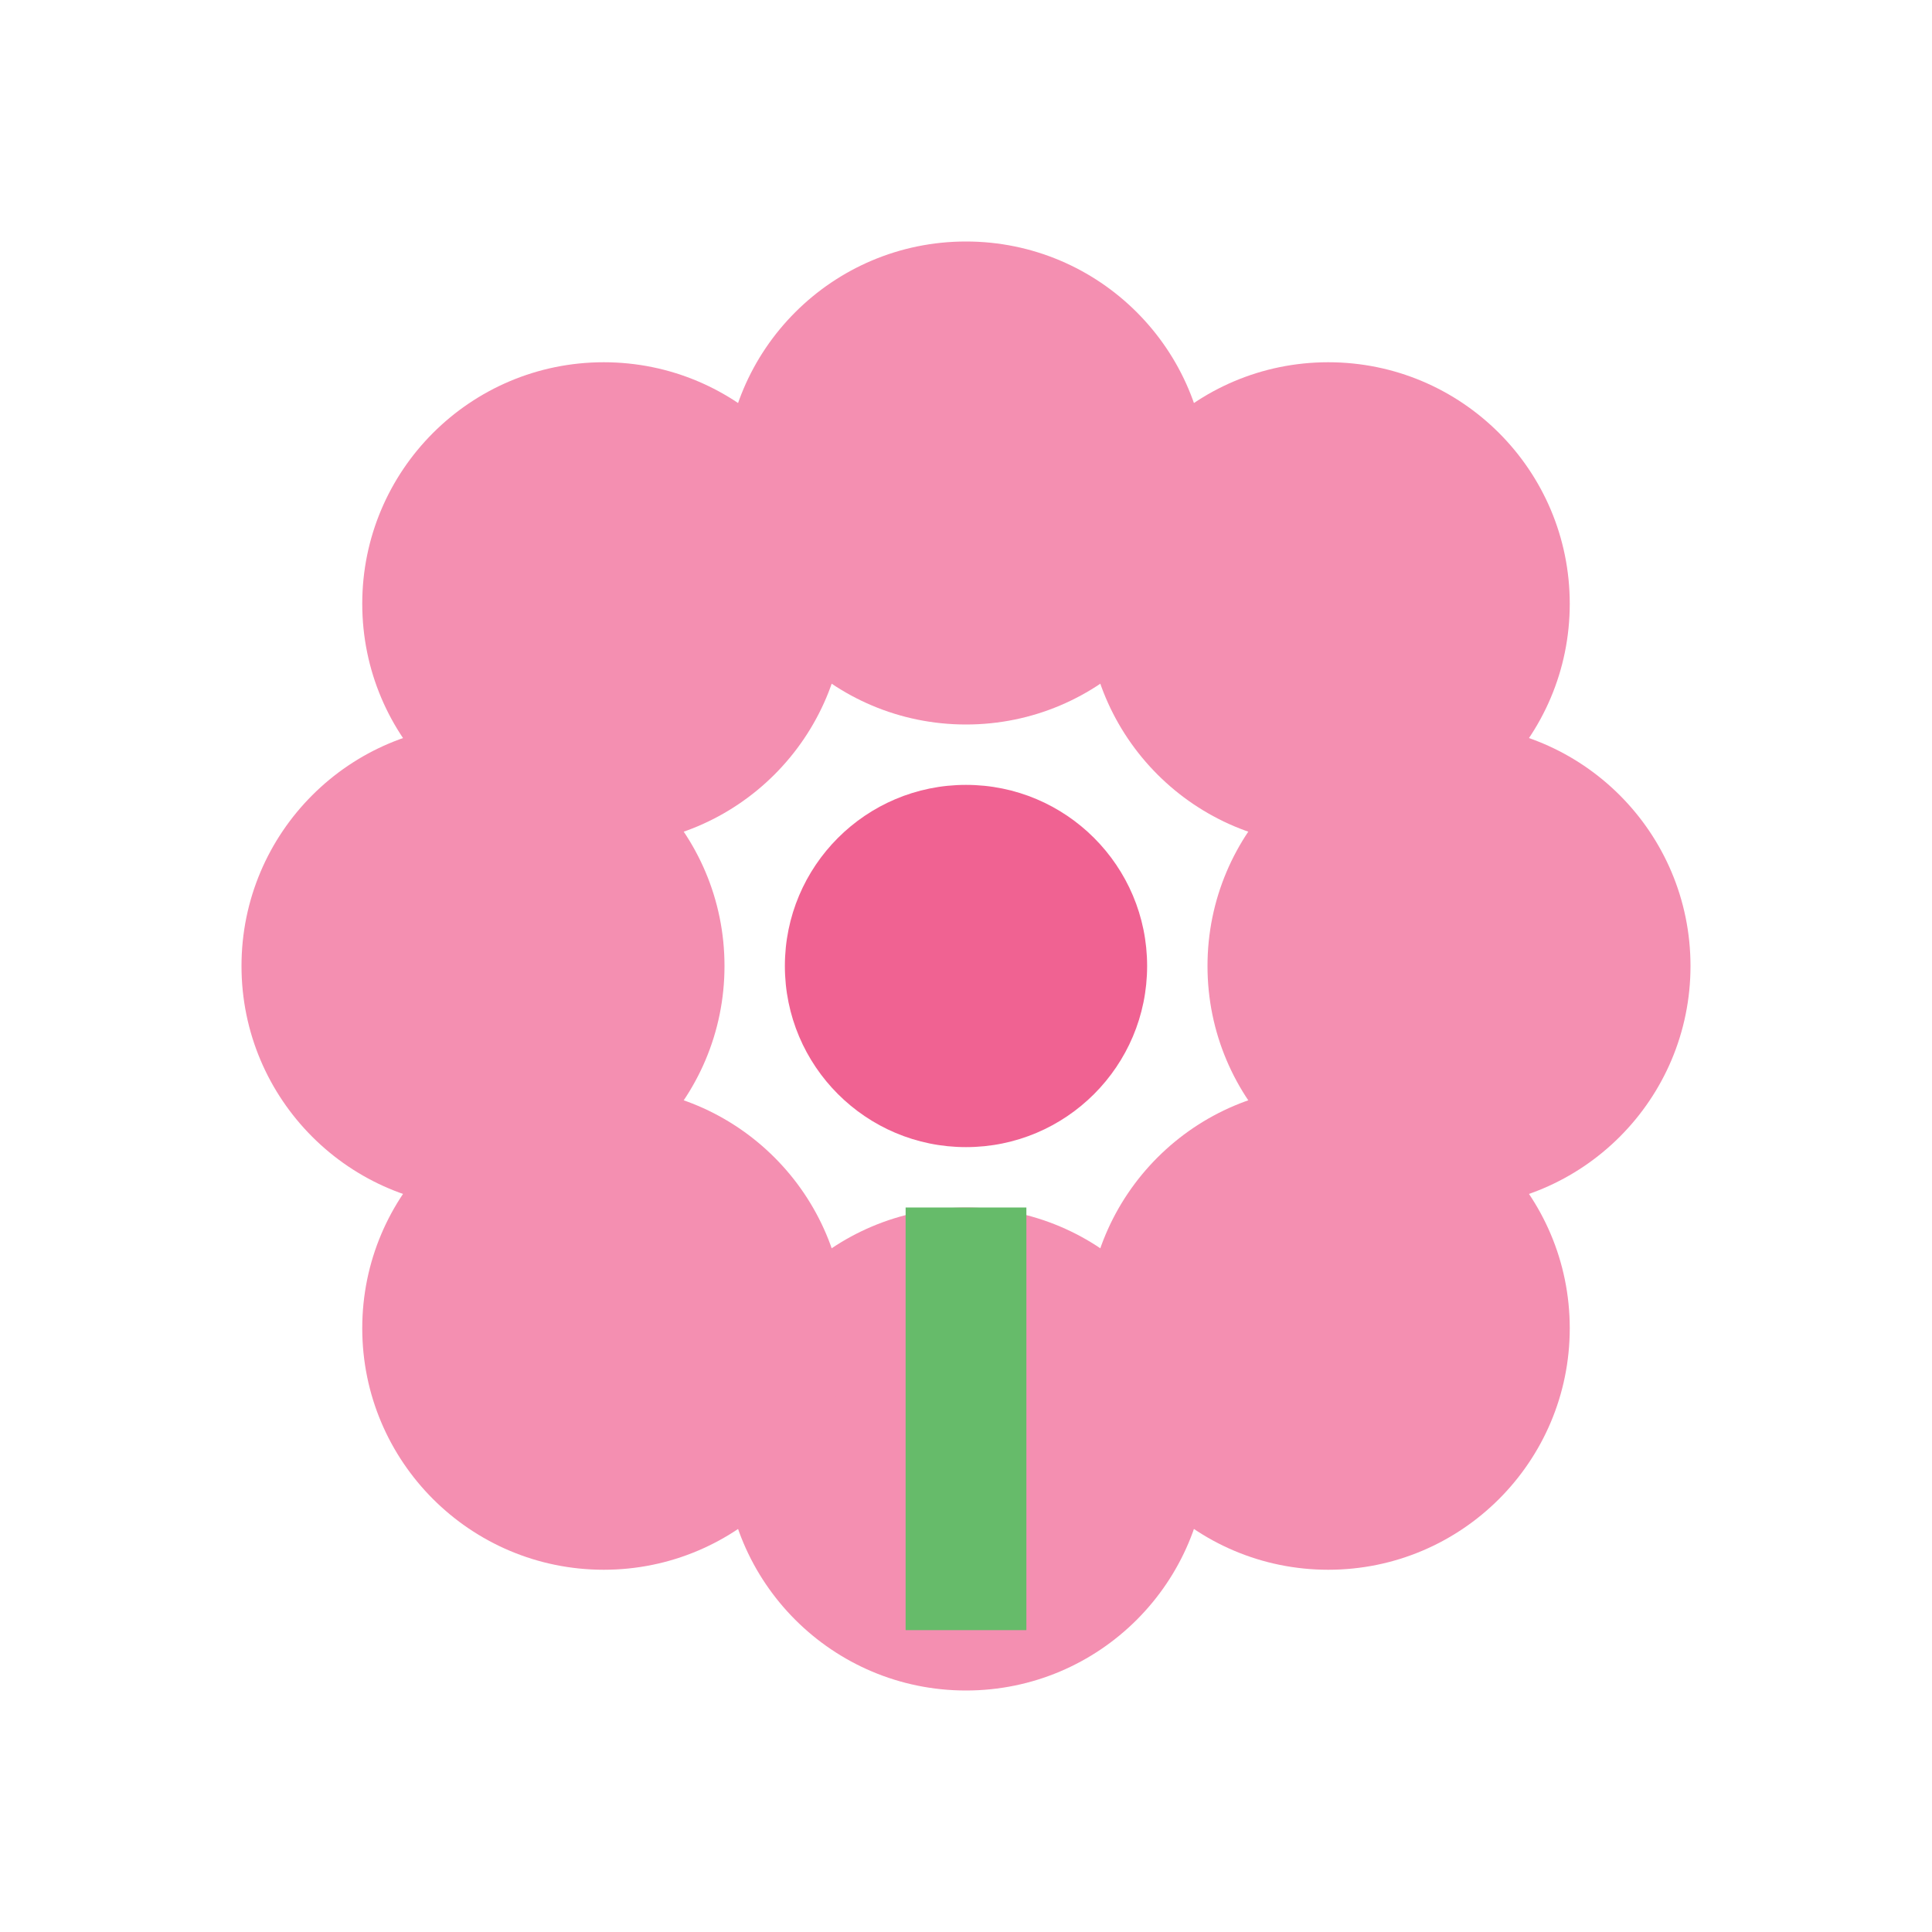 <svg xmlns="http://www.w3.org/2000/svg" viewBox="0 0 64 64"><circle cx="32" cy="32" r="6" fill="#F06292"/><g fill="#F48FB1"><circle cx="32" cy="16" r="8"/><circle cx="32" cy="48" r="8"/><circle cx="16" cy="32" r="8"/><circle cx="48" cy="32" r="8"/><circle cx="20" cy="20" r="8"/><circle cx="44" cy="20" r="8"/><circle cx="20" cy="44" r="8"/><circle cx="44" cy="44" r="8"/></g><rect x="30" y="40" width="4" height="14" fill="#66BB6A"/></svg>
